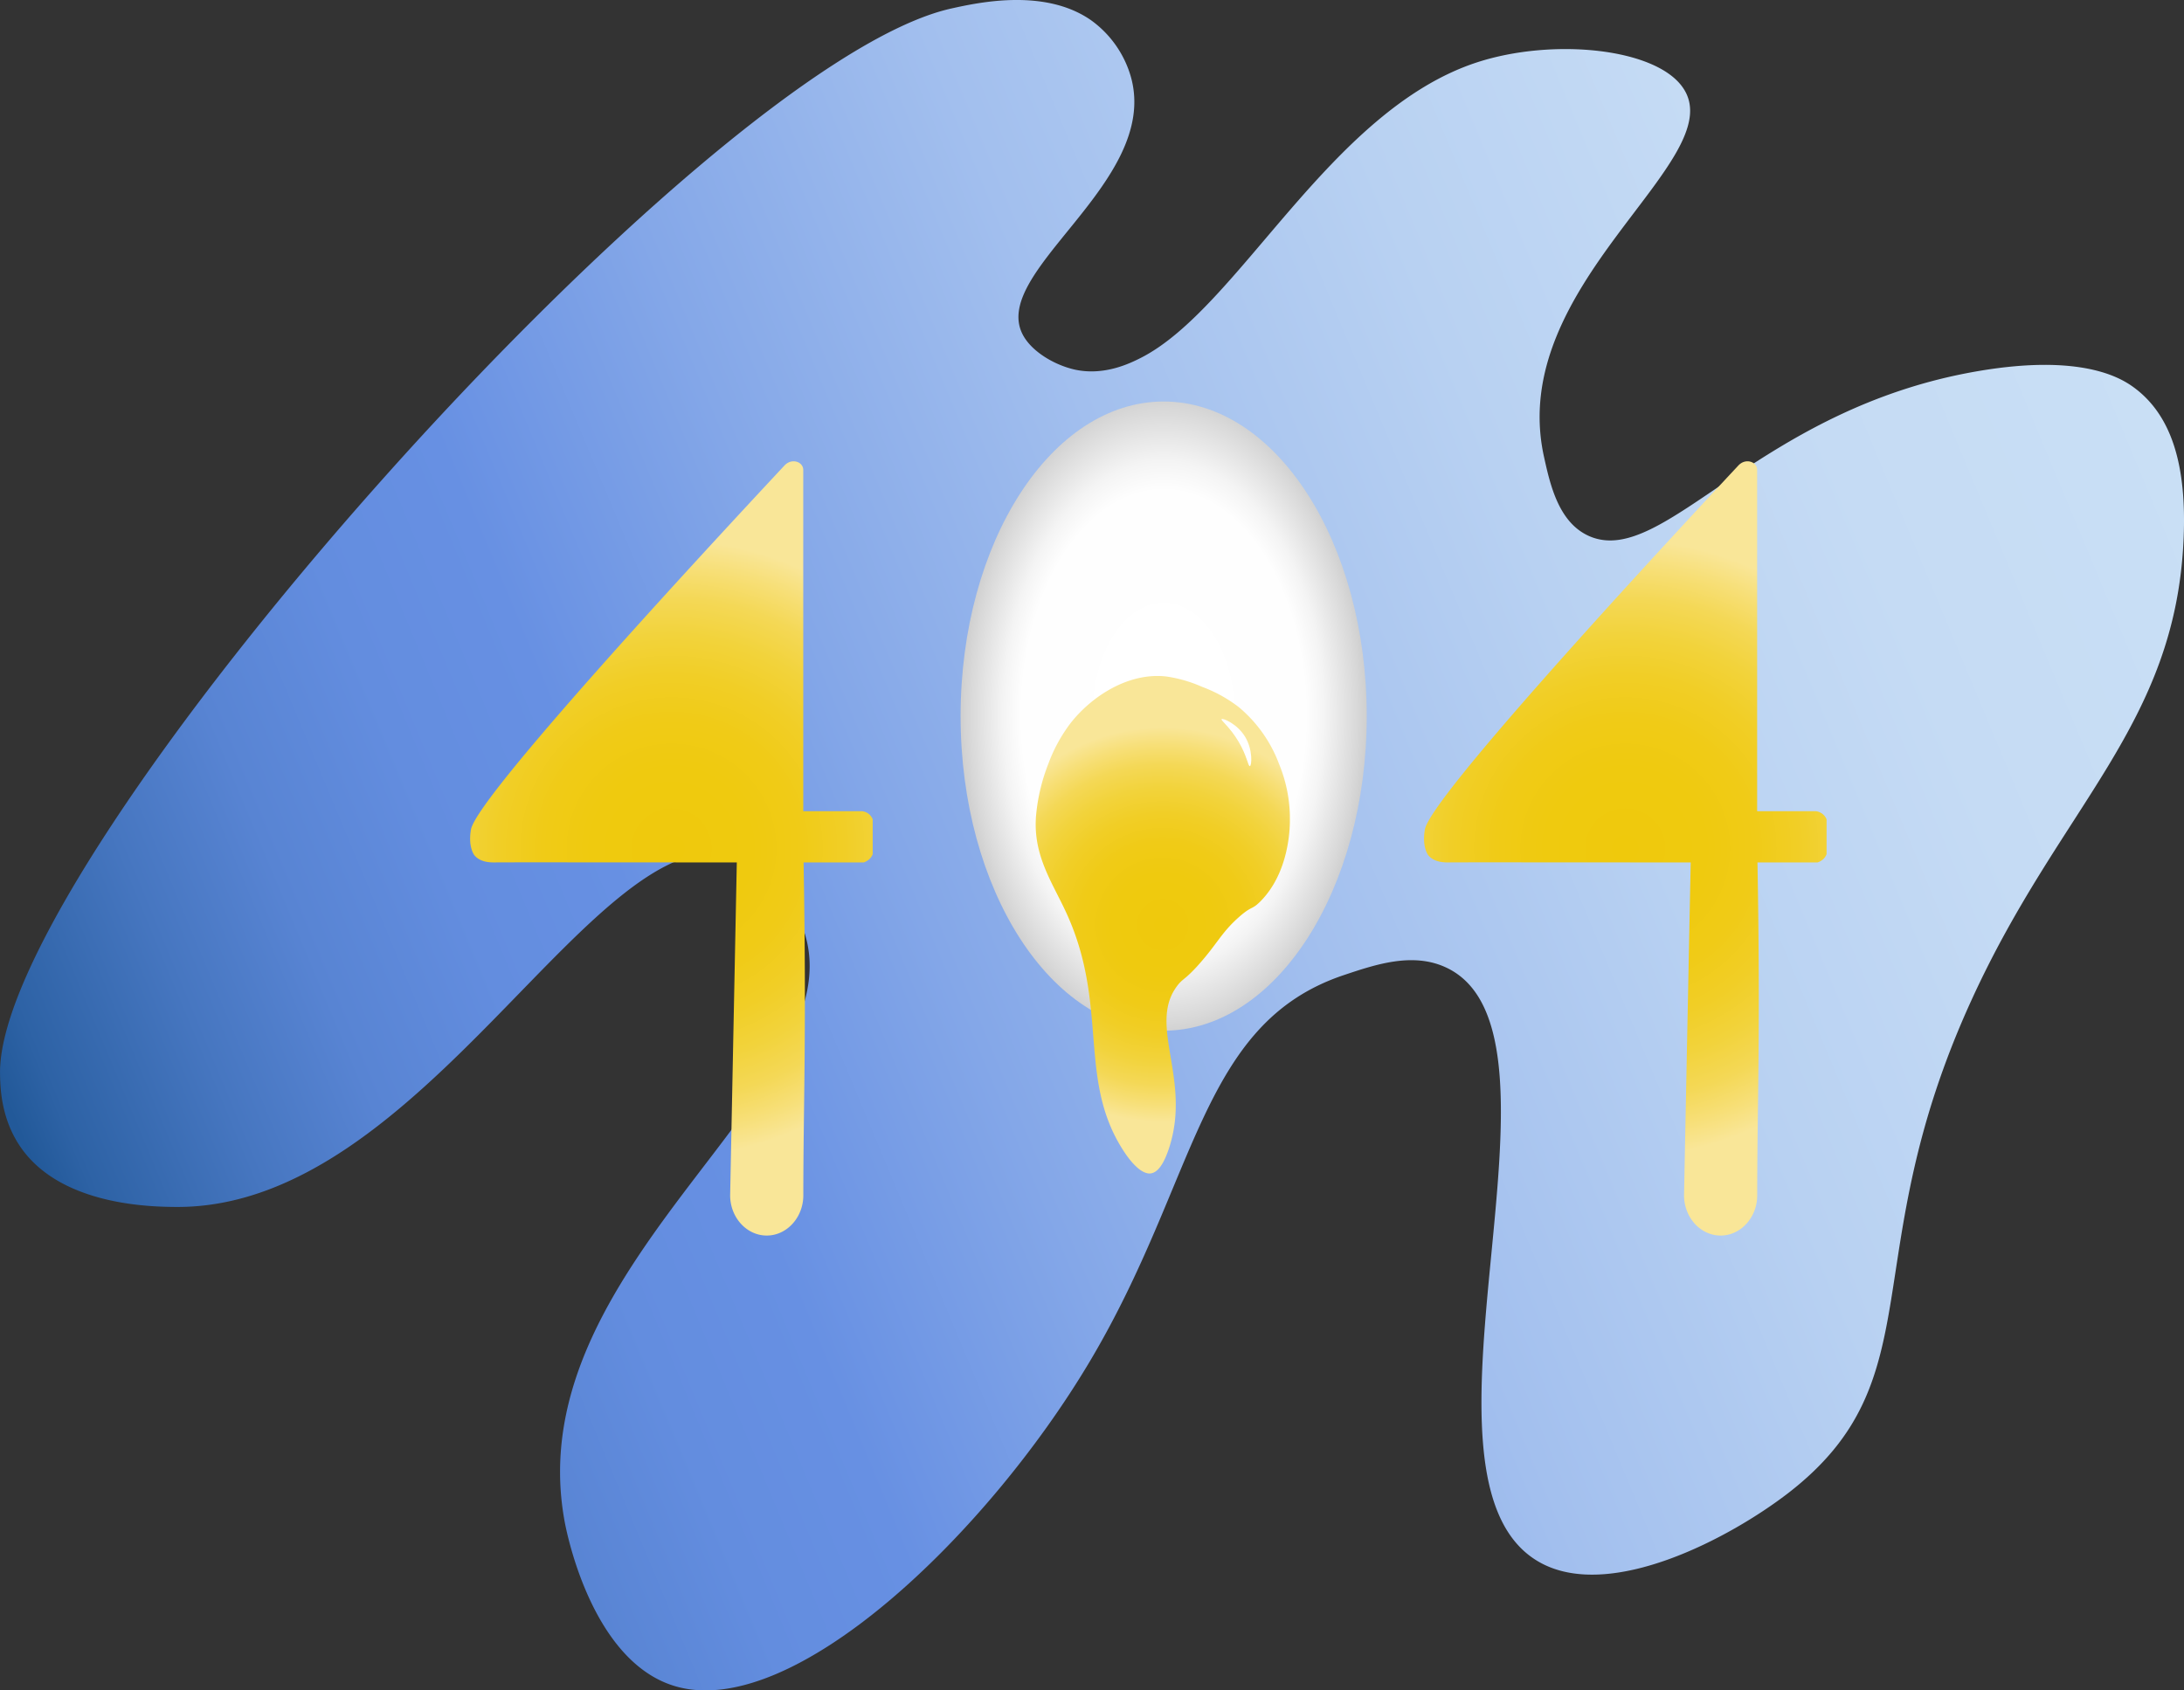 <svg id="Layer_1" data-name="Layer 1" xmlns="http://www.w3.org/2000/svg" xmlns:xlink="http://www.w3.org/1999/xlink" viewBox="0 0 596.89 462.1"><rect x="0" y="0" width="596.89" height="462.1" fill="#333333" stroke="none"/><defs><style>.cls-1{fill:url(#linear-gradient);}.cls-2{fill:url(#radial-gradient);}.cls-3{fill:url(#radial-gradient-2);}.cls-4{fill:#fff;}.cls-5{fill:url(#radial-gradient-3);}.cls-6{fill:url(#radial-gradient-4);}</style><linearGradient id="linear-gradient" x1="34.58" y1="428.01" x2="586.88" y2="109.14" gradientTransform="matrix(0.98, 0.18, -0.16, 0.87, 49.26, -56.55)" gradientUnits="userSpaceOnUse"><stop offset="0" stop-color="#225999"/><stop offset="0.02" stop-color="#2d62a5"/><stop offset="0.09" stop-color="#4676c0"/><stop offset="0.15" stop-color="#5884d3"/><stop offset="0.22" stop-color="#638ddf"/><stop offset="0.29" stop-color="#6790e3"/><stop offset="0.41" stop-color="#84a7e8"/><stop offset="0.56" stop-color="#a2bfee"/><stop offset="0.72" stop-color="#b8d1f2"/><stop offset="0.86" stop-color="#c5dbf4"/><stop offset="1" stop-color="#c9dff5"/></linearGradient><radialGradient id="radial-gradient" cx="323.5" cy="199" r="56.35" gradientTransform="translate(-5.47 -118.95) scale(1 1.58)" gradientUnits="userSpaceOnUse"><stop offset="0" stop-color="#fff"/><stop offset="0.69" stop-color="#fefefe"/><stop offset="0.78" stop-color="#f4f4f4"/><stop offset="0.94" stop-color="#d8d8d8"/><stop offset="1" stop-color="#ccc"/></radialGradient><radialGradient id="radial-gradient-2" cx="323.26" cy="256.01" r="54" gradientUnits="userSpaceOnUse"><stop offset="0" stop-color="#efc90c"/><stop offset="0.26" stop-color="#efca0f"/><stop offset="0.42" stop-color="#f0cb17"/><stop offset="0.56" stop-color="#f1ce26"/><stop offset="0.69" stop-color="#f2d33b"/><stop offset="0.81" stop-color="#f4d856"/><stop offset="0.91" stop-color="#f7df77"/><stop offset="1" stop-color="#f9e698"/></radialGradient><radialGradient id="radial-gradient-3" cx="189" cy="235.17" r="84.33" xlink:href="#radial-gradient-2"/><radialGradient id="radial-gradient-4" cx="449.66" cy="235.17" r="84.33" xlink:href="#radial-gradient-2"/></defs><title>404</title><path class="cls-1" d="M426.57,430.49c-40.68-22,12.93-144.93-26-162.82-9.06-4.16-19.11-.79-27.85,2.14-39.52,13.25-39.82,55.92-69.45,105.67-28.14,47.28-81.12,98.21-113.29,88.71-22.73-6.72-29.65-42-30.21-45.1C146.36,346,247.3,297.16,222.94,252.65c-2.22-4-6.94-12.67-16.27-15.47-38.41-11.51-85.07,96.7-153.34,96-5.92-.06-27.89-.27-39.78-13.28-7.84-8.57-8-19.1-8.07-23.1C4.52,238,197.3,20.58,265.57,5.54c7.27-1.6,25.34-5.58,38,3.17a28.81,28.81,0,0,1,11,15.64c8,29-39.38,53.41-29.36,70.77,2.57,4.46,8.68,8,14.15,9.19,7.95,1.68,14.9-1.72,17.86-3.22,26.8-13.57,51.66-67.66,91.91-80.8,20.74-6.77,49.51-3.95,56.58,7.37C478.13,47.4,417,81.14,427.46,128.18c1.68,7.6,4,18,12.42,21.65,20.35,8.77,46.08-35.06,106.61-45.21,27.71-4.65,38.41,1.84,41.94,4.37,10.85,7.81,14.63,22,13.83,41.29-2.09,51.22-33.64,73-58,126.4-32.18,70.39-9.76,103.42-49.9,134.59C478.24,423.75,445.78,440.89,426.57,430.49Z" transform="translate(-5.47 -3.24)"/><ellipse class="cls-2" cx="318.03" cy="195.76" rx="55.5" ry="86"/><path class="cls-3" d="M358,227.49c0,2.3-.24,14.22-8,22.1-2.48,2.52-2.29,1.12-6,4.42-4.76,4.23-5.8,7.18-11,13-3.84,4.29-4.31,3.65-6,6-7.73,10.74,4.07,25.29-2,44-1.81,5.59-3.68,6.8-5,7-.67.1-3.49.3-8-7-11.87-19.22-3.62-39-15-64-3.87-8.49-9.13-15.67-8.41-26.4A51.21,51.21,0,0,1,292,212,42.76,42.76,0,0,1,298,201c5.79-7.43,15.95-14.05,26.3-12.82A37.19,37.19,0,0,1,334,191a38,38,0,0,1,10,5.52A37.18,37.18,0,0,1,355,212,39.15,39.15,0,0,1,358,227.49Z" transform="translate(-5.47 -3.24)"/><path class="cls-4" d="M345.77,204.67c2.16,3.59,1.8,7.87,1.3,8s-.75-2.72-3.07-6.64c-2.45-4.14-4.95-5.87-4.67-6.21S343.61,201.08,345.77,204.67Z" transform="translate(-5.47 -3.24)"/><path class="cls-5" d="M243,225.82a3.63,3.63,0,0,0-1.9-.82H225V131.71c0-2.24-3.13-3.36-5.13-1.22-23.52,25.2-84.16,90.77-85.68,99.51-.84,4.79.9,7,.9,7,1.61,2,4.44,2,5.45,2,6-.05,31.44,0,66.3,0q-.91,45.5-1.82,91c0,6.05,4.5,11,10,11s10-4.95,10-11c0-24.91.91-44.11.07-91h16.45a4.38,4.38,0,0,0,1.44-.82,3.43,3.43,0,0,0,1-1.46v-9.49A3.53,3.53,0,0,0,243,225.82Z" transform="translate(-5.47 -3.24)"/><path class="cls-6" d="M503.66,225.82a3.66,3.66,0,0,0-1.9-.82H485.7V131.71c0-2.24-3.13-3.36-5.13-1.22-23.52,25.2-84.16,90.77-85.68,99.51-.84,4.79.9,7,.9,7,1.61,2,4.44,2,5.45,2,6-.05,31.44,0,66.3,0q-.92,45.5-1.82,91c0,6.05,4.5,11,10,11s10-4.95,10-11c0-24.91.91-44.11.07-91h16.45a4.38,4.38,0,0,0,1.44-.82,3.52,3.52,0,0,0,1-1.46v-9.49A3.53,3.53,0,0,0,503.66,225.82Z" transform="translate(-5.47 -3.24)"/></svg>